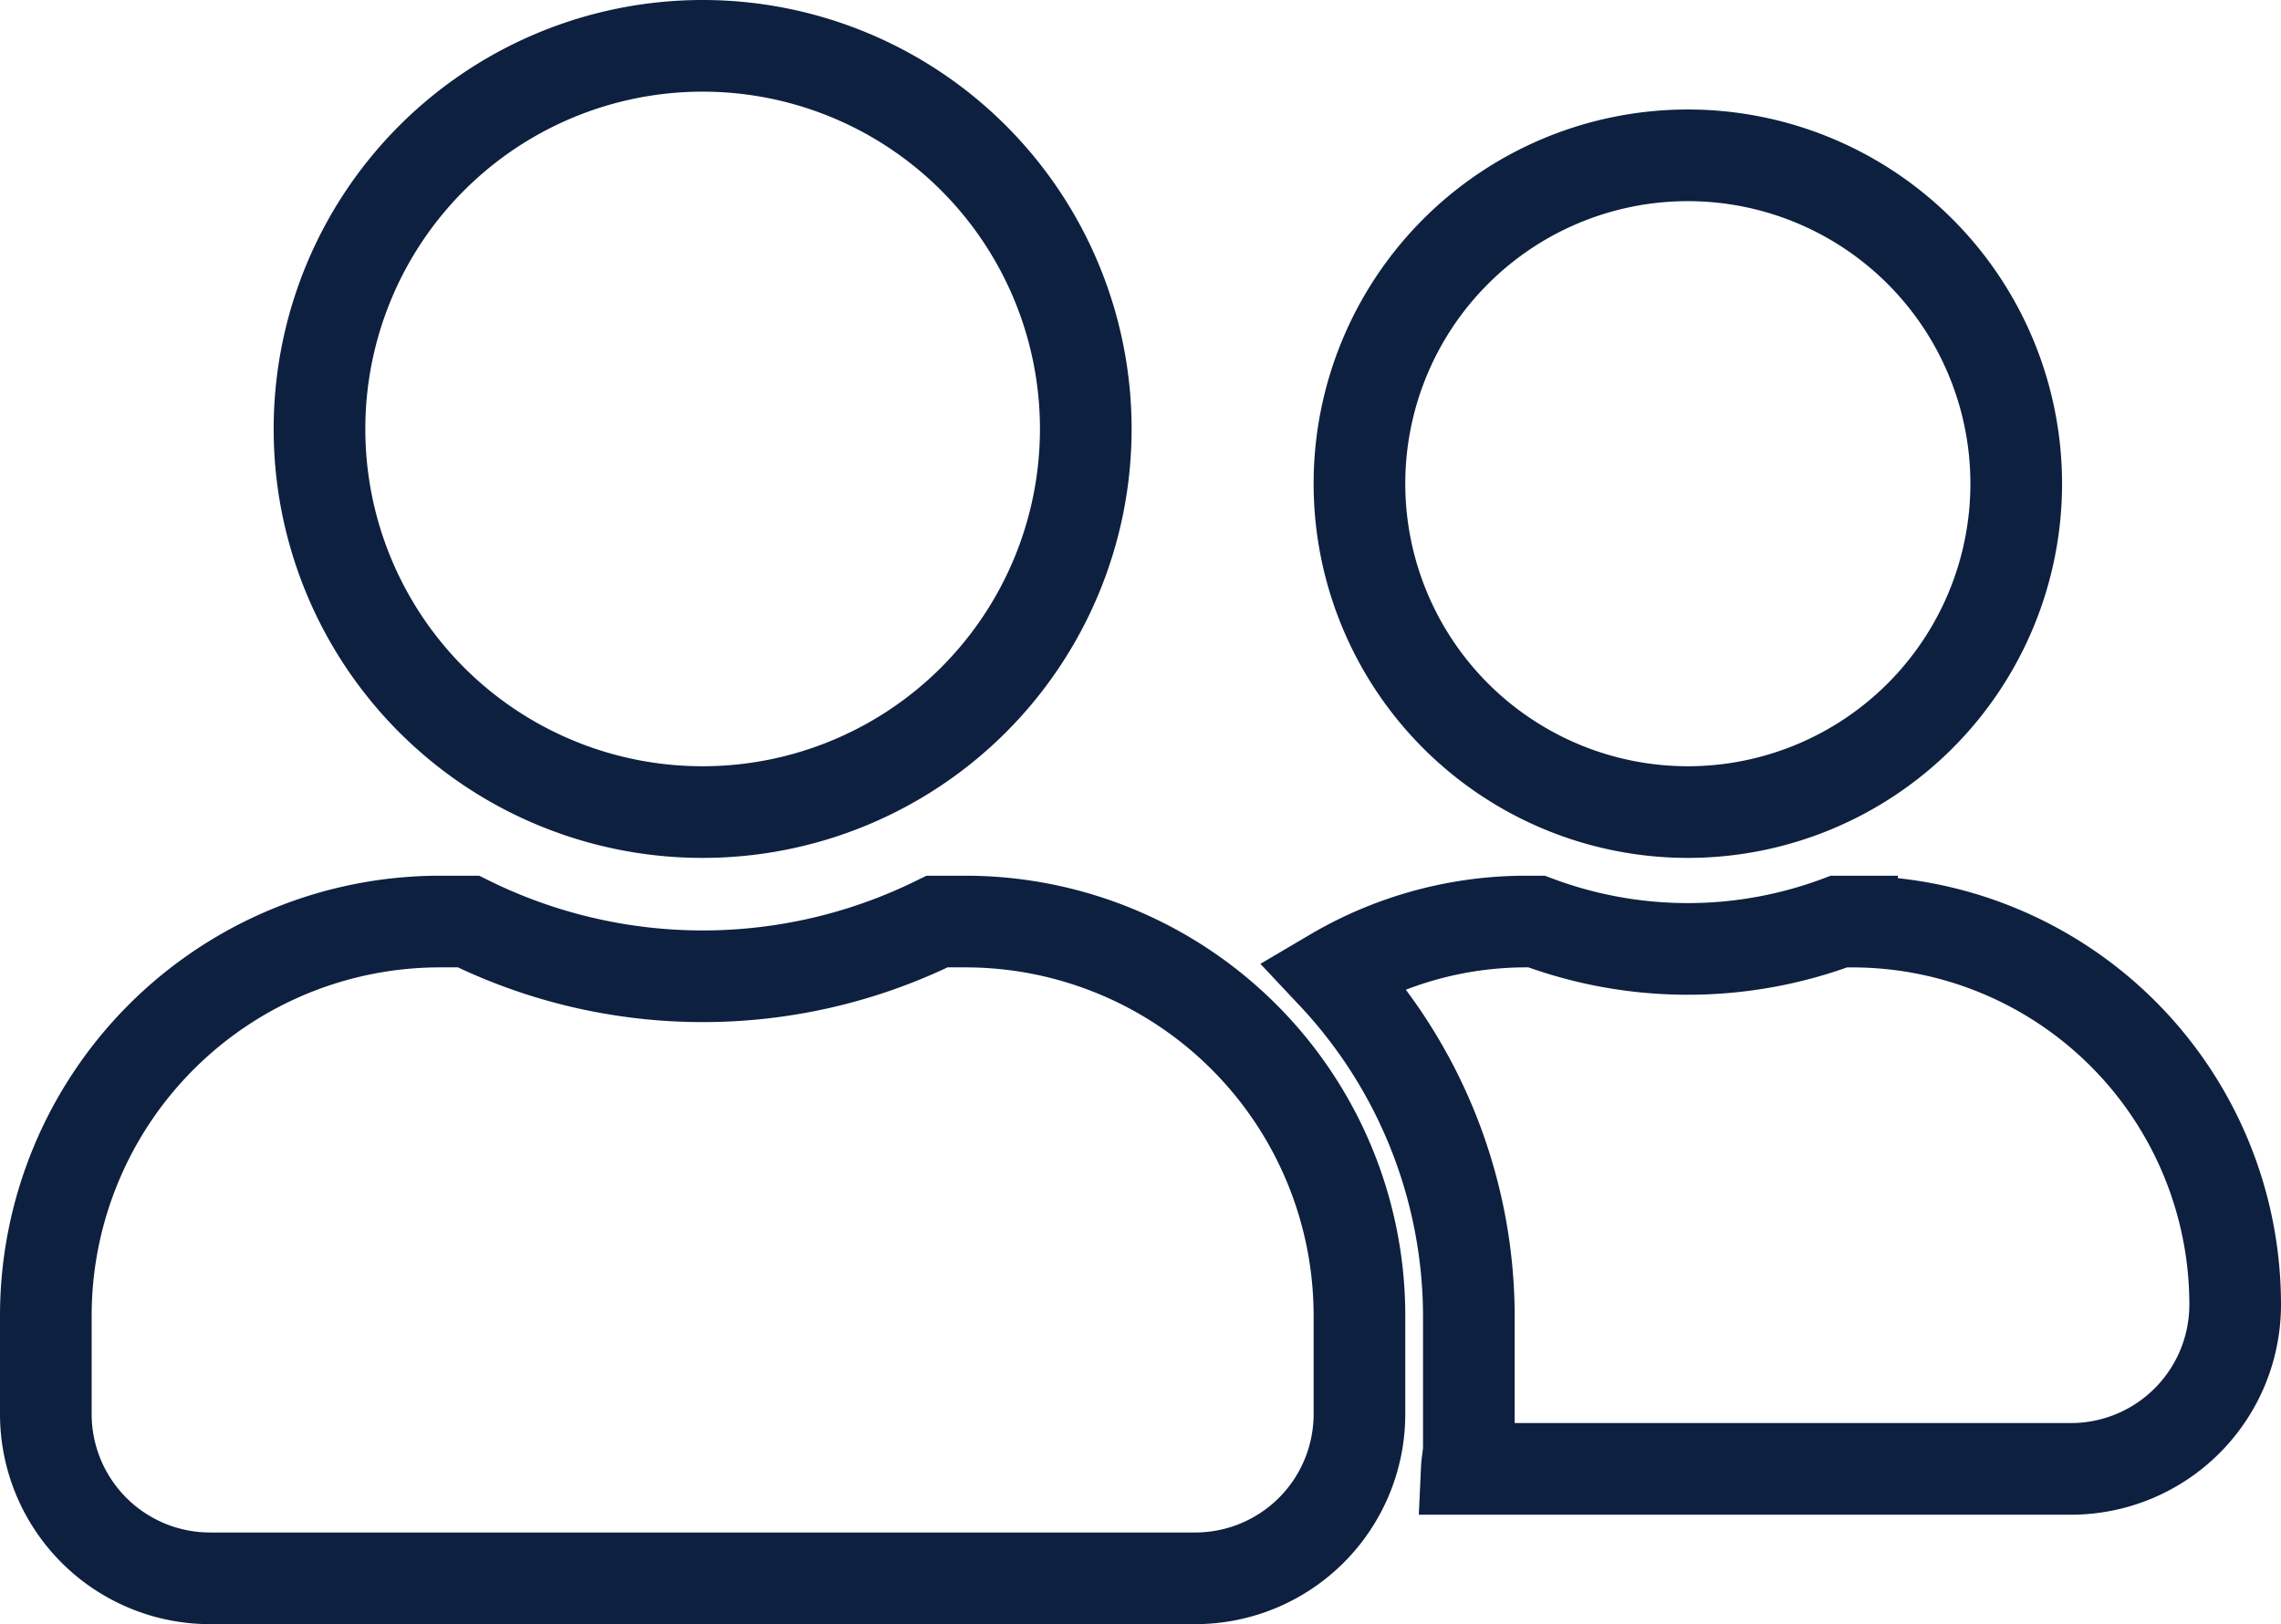 <svg xmlns="http://www.w3.org/2000/svg" width="74.656" height="53.16" viewBox="0 0 74.656 53.16">
  <path id="Icon_awesome-user-friends" data-name="Icon awesome-user-friends" d="M21.5,27.33A12.54,12.54,0,1,0,8.957,14.79,12.534,12.534,0,0,0,21.5,27.33Zm8.6,3.583h-.929a17.313,17.313,0,0,1-15.339,0H12.9A12.9,12.9,0,0,0,0,43.811v3.225A5.376,5.376,0,0,0,5.374,52.41H37.62a5.376,5.376,0,0,0,5.374-5.374V43.811A12.9,12.9,0,0,0,30.1,30.913ZM53.742,27.33A10.748,10.748,0,1,0,42.994,16.581,10.751,10.751,0,0,0,53.742,27.33Zm5.374,3.583h-.425a14.119,14.119,0,0,1-9.9,0h-.425a12.436,12.436,0,0,0-6.236,1.724,16.385,16.385,0,0,1,4.445,11.174v4.3c0,.246-.056.481-.067.717H66.282a5.376,5.376,0,0,0,5.374-5.374,12.534,12.534,0,0,0-12.54-12.54Z" transform="translate(1.5 -0.75)" fill="none" stroke="#0e203f" stroke-width="3"/>
</svg>
